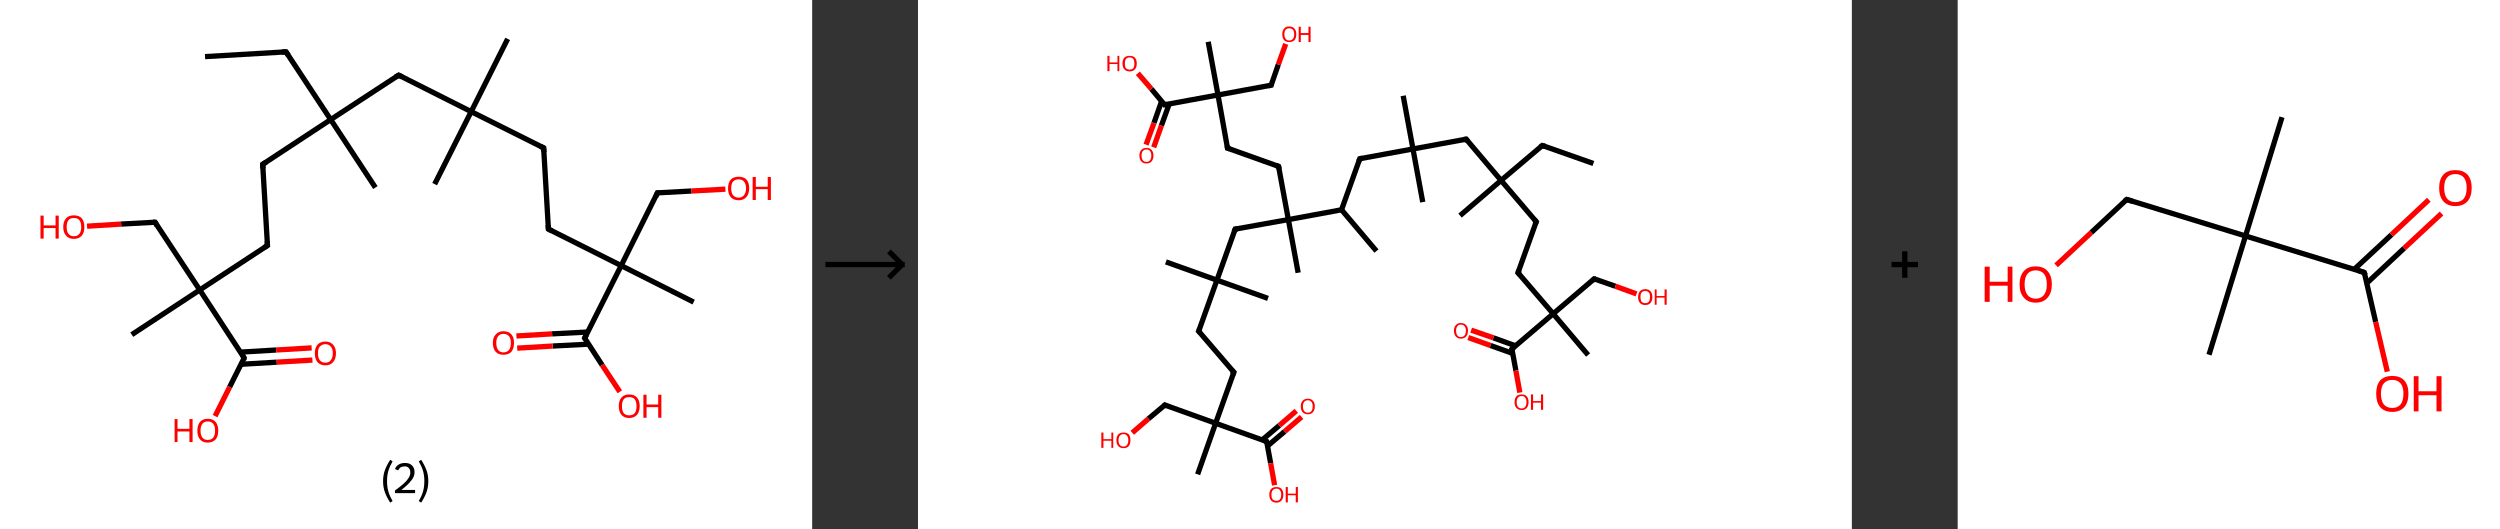 <?xml version='1.0' encoding='ASCII' standalone='yes'?>
<svg xmlns="http://www.w3.org/2000/svg" xmlns:xlink="http://www.w3.org/1999/xlink" version="1.1" width="945.0px" viewBox="0 0 945.0 200.0" height="200.0px">
  <rect x="0" y="0" width="945.0" height="200.0" fill="#333333" stroke="none"/>
  <g>
    <g transform="translate(0, 0) scale(1 1) "><!-- END OF HEADER -->
<rect style="opacity:1.0;fill:#FFFFFF;stroke:none" width="307.0" height="200.0" x="0.0" y="0.0"> </rect>
<path class="bond-0 atom-0 atom-1" d="M 77.5,21.4 L 108.1,19.6" style="fill:none;fill-rule:evenodd;stroke:#000000;stroke-width:2.0px;stroke-linecap:butt;stroke-linejoin:miter;stroke-opacity:1"/>
<path class="bond-1 atom-1 atom-2" d="M 108.1,19.6 L 125.0,45.2" style="fill:none;fill-rule:evenodd;stroke:#000000;stroke-width:2.0px;stroke-linecap:butt;stroke-linejoin:miter;stroke-opacity:1"/>
<path class="bond-2 atom-2 atom-3" d="M 125.0,45.2 L 141.9,70.9" style="fill:none;fill-rule:evenodd;stroke:#000000;stroke-width:2.0px;stroke-linecap:butt;stroke-linejoin:miter;stroke-opacity:1"/>
<path class="bond-3 atom-2 atom-4" d="M 125.0,45.2 L 99.3,62.1" style="fill:none;fill-rule:evenodd;stroke:#000000;stroke-width:2.0px;stroke-linecap:butt;stroke-linejoin:miter;stroke-opacity:1"/>
<path class="bond-4 atom-4 atom-5" d="M 99.3,62.1 L 101.1,92.8" style="fill:none;fill-rule:evenodd;stroke:#000000;stroke-width:2.0px;stroke-linecap:butt;stroke-linejoin:miter;stroke-opacity:1"/>
<path class="bond-5 atom-5 atom-6" d="M 101.1,92.8 L 75.5,109.6" style="fill:none;fill-rule:evenodd;stroke:#000000;stroke-width:2.0px;stroke-linecap:butt;stroke-linejoin:miter;stroke-opacity:1"/>
<path class="bond-6 atom-6 atom-7" d="M 75.5,109.6 L 49.8,126.5" style="fill:none;fill-rule:evenodd;stroke:#000000;stroke-width:2.0px;stroke-linecap:butt;stroke-linejoin:miter;stroke-opacity:1"/>
<path class="bond-7 atom-6 atom-8" d="M 75.5,109.6 L 58.6,84.0" style="fill:none;fill-rule:evenodd;stroke:#000000;stroke-width:2.0px;stroke-linecap:butt;stroke-linejoin:miter;stroke-opacity:1"/>
<path class="bond-8 atom-8 atom-9" d="M 58.6,84.0 L 45.8,84.7" style="fill:none;fill-rule:evenodd;stroke:#000000;stroke-width:2.0px;stroke-linecap:butt;stroke-linejoin:miter;stroke-opacity:1"/>
<path class="bond-8 atom-8 atom-9" d="M 45.8,84.7 L 32.9,85.5" style="fill:none;fill-rule:evenodd;stroke:#FF0000;stroke-width:2.0px;stroke-linecap:butt;stroke-linejoin:miter;stroke-opacity:1"/>
<path class="bond-9 atom-6 atom-10" d="M 75.5,109.6 L 92.3,135.3" style="fill:none;fill-rule:evenodd;stroke:#000000;stroke-width:2.0px;stroke-linecap:butt;stroke-linejoin:miter;stroke-opacity:1"/>
<path class="bond-10 atom-10 atom-11" d="M 91.1,137.7 L 104.6,136.9" style="fill:none;fill-rule:evenodd;stroke:#000000;stroke-width:2.0px;stroke-linecap:butt;stroke-linejoin:miter;stroke-opacity:1"/>
<path class="bond-10 atom-10 atom-11" d="M 104.6,136.9 L 118.1,136.1" style="fill:none;fill-rule:evenodd;stroke:#FF0000;stroke-width:2.0px;stroke-linecap:butt;stroke-linejoin:miter;stroke-opacity:1"/>
<path class="bond-10 atom-10 atom-11" d="M 90.9,133.1 L 104.4,132.3" style="fill:none;fill-rule:evenodd;stroke:#000000;stroke-width:2.0px;stroke-linecap:butt;stroke-linejoin:miter;stroke-opacity:1"/>
<path class="bond-10 atom-10 atom-11" d="M 104.4,132.3 L 117.8,131.5" style="fill:none;fill-rule:evenodd;stroke:#FF0000;stroke-width:2.0px;stroke-linecap:butt;stroke-linejoin:miter;stroke-opacity:1"/>
<path class="bond-11 atom-10 atom-12" d="M 92.3,135.3 L 86.8,146.3" style="fill:none;fill-rule:evenodd;stroke:#000000;stroke-width:2.0px;stroke-linecap:butt;stroke-linejoin:miter;stroke-opacity:1"/>
<path class="bond-11 atom-10 atom-12" d="M 86.8,146.3 L 81.3,157.3" style="fill:none;fill-rule:evenodd;stroke:#FF0000;stroke-width:2.0px;stroke-linecap:butt;stroke-linejoin:miter;stroke-opacity:1"/>
<path class="bond-12 atom-2 atom-13" d="M 125.0,45.2 L 150.7,28.4" style="fill:none;fill-rule:evenodd;stroke:#000000;stroke-width:2.0px;stroke-linecap:butt;stroke-linejoin:miter;stroke-opacity:1"/>
<path class="bond-13 atom-13 atom-14" d="M 150.7,28.4 L 178.1,42.2" style="fill:none;fill-rule:evenodd;stroke:#000000;stroke-width:2.0px;stroke-linecap:butt;stroke-linejoin:miter;stroke-opacity:1"/>
<path class="bond-14 atom-14 atom-15" d="M 178.1,42.2 L 191.9,14.7" style="fill:none;fill-rule:evenodd;stroke:#000000;stroke-width:2.0px;stroke-linecap:butt;stroke-linejoin:miter;stroke-opacity:1"/>
<path class="bond-15 atom-14 atom-16" d="M 178.1,42.2 L 164.3,69.6" style="fill:none;fill-rule:evenodd;stroke:#000000;stroke-width:2.0px;stroke-linecap:butt;stroke-linejoin:miter;stroke-opacity:1"/>
<path class="bond-16 atom-14 atom-17" d="M 178.1,42.2 L 205.5,55.9" style="fill:none;fill-rule:evenodd;stroke:#000000;stroke-width:2.0px;stroke-linecap:butt;stroke-linejoin:miter;stroke-opacity:1"/>
<path class="bond-17 atom-17 atom-18" d="M 205.5,55.9 L 207.3,86.6" style="fill:none;fill-rule:evenodd;stroke:#000000;stroke-width:2.0px;stroke-linecap:butt;stroke-linejoin:miter;stroke-opacity:1"/>
<path class="bond-18 atom-18 atom-19" d="M 207.3,86.6 L 234.8,100.4" style="fill:none;fill-rule:evenodd;stroke:#000000;stroke-width:2.0px;stroke-linecap:butt;stroke-linejoin:miter;stroke-opacity:1"/>
<path class="bond-19 atom-19 atom-20" d="M 234.8,100.4 L 262.2,114.2" style="fill:none;fill-rule:evenodd;stroke:#000000;stroke-width:2.0px;stroke-linecap:butt;stroke-linejoin:miter;stroke-opacity:1"/>
<path class="bond-20 atom-19 atom-21" d="M 234.8,100.4 L 248.5,72.9" style="fill:none;fill-rule:evenodd;stroke:#000000;stroke-width:2.0px;stroke-linecap:butt;stroke-linejoin:miter;stroke-opacity:1"/>
<path class="bond-21 atom-21 atom-22" d="M 248.5,72.9 L 261.4,72.2" style="fill:none;fill-rule:evenodd;stroke:#000000;stroke-width:2.0px;stroke-linecap:butt;stroke-linejoin:miter;stroke-opacity:1"/>
<path class="bond-21 atom-21 atom-22" d="M 261.4,72.2 L 274.2,71.5" style="fill:none;fill-rule:evenodd;stroke:#FF0000;stroke-width:2.0px;stroke-linecap:butt;stroke-linejoin:miter;stroke-opacity:1"/>
<path class="bond-22 atom-19 atom-23" d="M 234.8,100.4 L 221.0,127.8" style="fill:none;fill-rule:evenodd;stroke:#000000;stroke-width:2.0px;stroke-linecap:butt;stroke-linejoin:miter;stroke-opacity:1"/>
<path class="bond-23 atom-23 atom-24" d="M 222.2,125.5 L 208.7,126.2" style="fill:none;fill-rule:evenodd;stroke:#000000;stroke-width:2.0px;stroke-linecap:butt;stroke-linejoin:miter;stroke-opacity:1"/>
<path class="bond-23 atom-23 atom-24" d="M 208.7,126.2 L 195.2,127.0" style="fill:none;fill-rule:evenodd;stroke:#FF0000;stroke-width:2.0px;stroke-linecap:butt;stroke-linejoin:miter;stroke-opacity:1"/>
<path class="bond-23 atom-23 atom-24" d="M 222.4,130.1 L 208.9,130.8" style="fill:none;fill-rule:evenodd;stroke:#000000;stroke-width:2.0px;stroke-linecap:butt;stroke-linejoin:miter;stroke-opacity:1"/>
<path class="bond-23 atom-23 atom-24" d="M 208.9,130.8 L 195.5,131.6" style="fill:none;fill-rule:evenodd;stroke:#FF0000;stroke-width:2.0px;stroke-linecap:butt;stroke-linejoin:miter;stroke-opacity:1"/>
<path class="bond-24 atom-23 atom-25" d="M 221.0,127.8 L 227.6,138.0" style="fill:none;fill-rule:evenodd;stroke:#000000;stroke-width:2.0px;stroke-linecap:butt;stroke-linejoin:miter;stroke-opacity:1"/>
<path class="bond-24 atom-23 atom-25" d="M 227.6,138.0 L 234.3,148.1" style="fill:none;fill-rule:evenodd;stroke:#FF0000;stroke-width:2.0px;stroke-linecap:butt;stroke-linejoin:miter;stroke-opacity:1"/>
<path d="M 106.6,19.7 L 108.1,19.6 L 109.0,20.9" style="fill:none;stroke:#000000;stroke-width:2.0px;stroke-linecap:butt;stroke-linejoin:miter;stroke-opacity:1;"/>
<path d="M 100.6,61.3 L 99.3,62.1 L 99.4,63.7" style="fill:none;stroke:#000000;stroke-width:2.0px;stroke-linecap:butt;stroke-linejoin:miter;stroke-opacity:1;"/>
<path d="M 101.0,91.2 L 101.1,92.8 L 99.8,93.6" style="fill:none;stroke:#000000;stroke-width:2.0px;stroke-linecap:butt;stroke-linejoin:miter;stroke-opacity:1;"/>
<path d="M 59.4,85.3 L 58.6,84.0 L 57.9,84.0" style="fill:none;stroke:#000000;stroke-width:2.0px;stroke-linecap:butt;stroke-linejoin:miter;stroke-opacity:1;"/>
<path d="M 91.5,134.0 L 92.3,135.3 L 92.1,135.9" style="fill:none;stroke:#000000;stroke-width:2.0px;stroke-linecap:butt;stroke-linejoin:miter;stroke-opacity:1;"/>
<path d="M 149.4,29.2 L 150.7,28.4 L 152.0,29.1" style="fill:none;stroke:#000000;stroke-width:2.0px;stroke-linecap:butt;stroke-linejoin:miter;stroke-opacity:1;"/>
<path d="M 204.2,55.3 L 205.5,55.9 L 205.6,57.5" style="fill:none;stroke:#000000;stroke-width:2.0px;stroke-linecap:butt;stroke-linejoin:miter;stroke-opacity:1;"/>
<path d="M 207.2,85.1 L 207.3,86.6 L 208.7,87.3" style="fill:none;stroke:#000000;stroke-width:2.0px;stroke-linecap:butt;stroke-linejoin:miter;stroke-opacity:1;"/>
<path d="M 247.9,74.3 L 248.5,72.9 L 249.2,72.9" style="fill:none;stroke:#000000;stroke-width:2.0px;stroke-linecap:butt;stroke-linejoin:miter;stroke-opacity:1;"/>
<path d="M 221.7,126.5 L 221.0,127.8 L 221.3,128.3" style="fill:none;stroke:#000000;stroke-width:2.0px;stroke-linecap:butt;stroke-linejoin:miter;stroke-opacity:1;"/>
<path class="atom-9" d="M 15.3 81.5 L 16.5 81.5 L 16.5 85.2 L 21.0 85.2 L 21.0 81.5 L 22.2 81.5 L 22.2 90.2 L 21.0 90.2 L 21.0 86.2 L 16.5 86.2 L 16.5 90.2 L 15.3 90.2 L 15.3 81.5 " fill="#FF0000"/>
<path class="atom-9" d="M 23.9 85.8 Q 23.9 83.7, 25.0 82.5 Q 26.0 81.4, 27.9 81.4 Q 29.9 81.4, 30.9 82.5 Q 31.9 83.7, 31.9 85.8 Q 31.9 87.9, 30.9 89.1 Q 29.8 90.3, 27.9 90.3 Q 26.0 90.3, 25.0 89.1 Q 23.9 87.9, 23.9 85.8 M 27.9 89.3 Q 29.3 89.3, 30.0 88.4 Q 30.7 87.5, 30.7 85.8 Q 30.7 84.1, 30.0 83.2 Q 29.3 82.4, 27.9 82.4 Q 26.6 82.4, 25.9 83.2 Q 25.2 84.1, 25.2 85.8 Q 25.2 87.6, 25.9 88.4 Q 26.6 89.3, 27.9 89.3 " fill="#FF0000"/>
<path class="atom-11" d="M 119.0 133.5 Q 119.0 131.5, 120.0 130.3 Q 121.1 129.1, 123.0 129.1 Q 124.9 129.1, 125.9 130.3 Q 127.0 131.5, 127.0 133.5 Q 127.0 135.7, 125.9 136.9 Q 124.9 138.1, 123.0 138.1 Q 121.1 138.1, 120.0 136.9 Q 119.0 135.7, 119.0 133.5 M 123.0 137.1 Q 124.3 137.1, 125.0 136.2 Q 125.8 135.3, 125.8 133.5 Q 125.8 131.8, 125.0 131.0 Q 124.3 130.1, 123.0 130.1 Q 121.7 130.1, 120.9 131.0 Q 120.2 131.8, 120.2 133.5 Q 120.2 135.3, 120.9 136.2 Q 121.7 137.1, 123.0 137.1 " fill="#FF0000"/>
<path class="atom-12" d="M 66.0 158.4 L 67.1 158.4 L 67.1 162.1 L 71.6 162.1 L 71.6 158.4 L 72.8 158.4 L 72.8 167.1 L 71.6 167.1 L 71.6 163.1 L 67.1 163.1 L 67.1 167.1 L 66.0 167.1 L 66.0 158.4 " fill="#FF0000"/>
<path class="atom-12" d="M 74.6 162.8 Q 74.6 160.7, 75.6 159.5 Q 76.6 158.3, 78.5 158.3 Q 80.5 158.3, 81.5 159.5 Q 82.5 160.7, 82.5 162.8 Q 82.5 164.9, 81.5 166.1 Q 80.4 167.3, 78.5 167.3 Q 76.6 167.3, 75.6 166.1 Q 74.6 164.9, 74.6 162.8 M 78.5 166.3 Q 79.9 166.3, 80.6 165.4 Q 81.3 164.5, 81.3 162.8 Q 81.3 161.1, 80.6 160.2 Q 79.9 159.3, 78.5 159.3 Q 77.2 159.3, 76.5 160.2 Q 75.8 161.1, 75.8 162.8 Q 75.8 164.5, 76.5 165.4 Q 77.2 166.3, 78.5 166.3 " fill="#FF0000"/>
<path class="atom-22" d="M 275.2 71.2 Q 275.2 69.1, 276.2 67.9 Q 277.3 66.8, 279.2 66.8 Q 281.1 66.8, 282.2 67.9 Q 283.2 69.1, 283.2 71.2 Q 283.2 73.3, 282.1 74.5 Q 281.1 75.7, 279.2 75.7 Q 277.3 75.7, 276.2 74.5 Q 275.2 73.3, 275.2 71.2 M 279.2 74.7 Q 280.5 74.7, 281.2 73.8 Q 282.0 72.9, 282.0 71.2 Q 282.0 69.5, 281.2 68.6 Q 280.5 67.8, 279.2 67.8 Q 277.9 67.8, 277.1 68.6 Q 276.4 69.5, 276.4 71.2 Q 276.4 72.9, 277.1 73.8 Q 277.9 74.7, 279.2 74.7 " fill="#FF0000"/>
<path class="atom-22" d="M 284.5 66.9 L 285.7 66.9 L 285.7 70.6 L 290.2 70.6 L 290.2 66.9 L 291.4 66.9 L 291.4 75.6 L 290.2 75.6 L 290.2 71.5 L 285.7 71.5 L 285.7 75.6 L 284.5 75.6 L 284.5 66.9 " fill="#FF0000"/>
<path class="atom-24" d="M 186.3 129.6 Q 186.3 127.5, 187.4 126.4 Q 188.4 125.2, 190.3 125.2 Q 192.2 125.2, 193.3 126.4 Q 194.3 127.5, 194.3 129.6 Q 194.3 131.7, 193.3 133.0 Q 192.2 134.1, 190.3 134.1 Q 188.4 134.1, 187.4 133.0 Q 186.3 131.8, 186.3 129.6 M 190.3 133.2 Q 191.6 133.2, 192.4 132.3 Q 193.1 131.4, 193.1 129.6 Q 193.1 127.9, 192.4 127.1 Q 191.6 126.2, 190.3 126.2 Q 189.0 126.2, 188.3 127.1 Q 187.6 127.9, 187.6 129.6 Q 187.6 131.4, 188.3 132.3 Q 189.0 133.2, 190.3 133.2 " fill="#FF0000"/>
<path class="atom-25" d="M 233.9 153.5 Q 233.9 151.4, 234.9 150.3 Q 235.9 149.1, 237.8 149.1 Q 239.8 149.1, 240.8 150.3 Q 241.8 151.4, 241.8 153.5 Q 241.8 155.6, 240.8 156.8 Q 239.7 158.0, 237.8 158.0 Q 235.9 158.0, 234.9 156.8 Q 233.9 155.6, 233.9 153.5 M 237.8 157.0 Q 239.2 157.0, 239.9 156.2 Q 240.6 155.3, 240.6 153.5 Q 240.6 151.8, 239.9 150.9 Q 239.2 150.1, 237.8 150.1 Q 236.5 150.1, 235.8 150.9 Q 235.1 151.8, 235.1 153.5 Q 235.1 155.3, 235.8 156.2 Q 236.5 157.0, 237.8 157.0 " fill="#FF0000"/>
<path class="atom-25" d="M 243.2 149.2 L 244.4 149.2 L 244.4 152.9 L 248.8 152.9 L 248.8 149.2 L 250.0 149.2 L 250.0 157.9 L 248.8 157.9 L 248.8 153.9 L 244.4 153.9 L 244.4 157.9 L 243.2 157.9 L 243.2 149.2 " fill="#FF0000"/>
<path class="legend" d="M 144.8 181.9 Q 144.8 179.6, 145.5 177.7 Q 146.2 175.8, 147.5 173.8 L 148.4 174.4 Q 147.3 176.3, 146.8 178.0 Q 146.3 179.7, 146.3 181.9 Q 146.3 184.0, 146.8 185.8 Q 147.3 187.5, 148.4 189.4 L 147.5 190.0 Q 146.2 188.0, 145.5 186.1 Q 144.8 184.2, 144.8 181.9 " fill="#000000"/>
<path class="legend" d="M 149.3 177.3 Q 149.7 176.2, 150.7 175.6 Q 151.7 175.0, 153.1 175.0 Q 154.8 175.0, 155.7 175.9 Q 156.7 176.8, 156.7 178.5 Q 156.7 180.2, 155.4 181.7 Q 154.2 183.3, 151.7 185.2 L 156.9 185.2 L 156.9 186.4 L 149.3 186.4 L 149.3 185.4 Q 151.4 183.9, 152.6 182.8 Q 153.9 181.6, 154.5 180.6 Q 155.1 179.6, 155.1 178.6 Q 155.1 177.5, 154.5 176.9 Q 154.0 176.3, 153.1 176.3 Q 152.1 176.3, 151.5 176.6 Q 150.9 177.0, 150.5 177.8 L 149.3 177.3 " fill="#000000"/>
<path class="legend" d="M 161.9 181.9 Q 161.9 184.2, 161.2 186.1 Q 160.5 188.0, 159.2 190.0 L 158.3 189.4 Q 159.4 187.5, 159.9 185.8 Q 160.4 184.0, 160.4 181.9 Q 160.4 179.7, 159.9 178.0 Q 159.4 176.3, 158.3 174.4 L 159.2 173.8 Q 160.5 175.8, 161.2 177.7 Q 161.9 179.6, 161.9 181.9 " fill="#000000"/>
</g>
    <g transform="translate(307.0, 0) scale(1 1) "><line x1="5" y1="100" x2="35" y2="100" style="stroke:rgb(0,0,0);stroke-width:2"/>
  <line x1="34" y1="100" x2="29" y2="95" style="stroke:rgb(0,0,0);stroke-width:2"/>
  <line x1="34" y1="100" x2="29" y2="105" style="stroke:rgb(0,0,0);stroke-width:2"/>
</g>
    <g transform="translate(347.0, 0) scale(1 1) "><!-- END OF HEADER -->
<rect style="opacity:1.0;fill:#FFFFFF;stroke:none" width="353.0" height="200.0" x="0.0" y="0.0"> </rect>
<path class="bond-0 atom-0 atom-1" d="M 255.3,61.8 L 236.0,55.0" style="fill:none;fill-rule:evenodd;stroke:#000000;stroke-width:2.0px;stroke-linecap:butt;stroke-linejoin:miter;stroke-opacity:1"/>
<path class="bond-1 atom-1 atom-2" d="M 236.0,55.0 L 220.4,68.2" style="fill:none;fill-rule:evenodd;stroke:#000000;stroke-width:2.0px;stroke-linecap:butt;stroke-linejoin:miter;stroke-opacity:1"/>
<path class="bond-2 atom-2 atom-3" d="M 220.4,68.2 L 204.9,81.5" style="fill:none;fill-rule:evenodd;stroke:#000000;stroke-width:2.0px;stroke-linecap:butt;stroke-linejoin:miter;stroke-opacity:1"/>
<path class="bond-3 atom-2 atom-4" d="M 220.4,68.2 L 233.7,83.8" style="fill:none;fill-rule:evenodd;stroke:#000000;stroke-width:2.0px;stroke-linecap:butt;stroke-linejoin:miter;stroke-opacity:1"/>
<path class="bond-4 atom-4 atom-5" d="M 233.7,83.8 L 226.8,103.1" style="fill:none;fill-rule:evenodd;stroke:#000000;stroke-width:2.0px;stroke-linecap:butt;stroke-linejoin:miter;stroke-opacity:1"/>
<path class="bond-5 atom-5 atom-6" d="M 226.8,103.1 L 240.1,118.6" style="fill:none;fill-rule:evenodd;stroke:#000000;stroke-width:2.0px;stroke-linecap:butt;stroke-linejoin:miter;stroke-opacity:1"/>
<path class="bond-6 atom-6 atom-7" d="M 240.1,118.6 L 253.3,134.2" style="fill:none;fill-rule:evenodd;stroke:#000000;stroke-width:2.0px;stroke-linecap:butt;stroke-linejoin:miter;stroke-opacity:1"/>
<path class="bond-7 atom-6 atom-8" d="M 240.1,118.6 L 255.6,105.4" style="fill:none;fill-rule:evenodd;stroke:#000000;stroke-width:2.0px;stroke-linecap:butt;stroke-linejoin:miter;stroke-opacity:1"/>
<path class="bond-8 atom-8 atom-9" d="M 255.6,105.4 L 263.6,108.2" style="fill:none;fill-rule:evenodd;stroke:#000000;stroke-width:2.0px;stroke-linecap:butt;stroke-linejoin:miter;stroke-opacity:1"/>
<path class="bond-8 atom-8 atom-9" d="M 263.6,108.2 L 271.6,111.1" style="fill:none;fill-rule:evenodd;stroke:#FF0000;stroke-width:2.0px;stroke-linecap:butt;stroke-linejoin:miter;stroke-opacity:1"/>
<path class="bond-9 atom-6 atom-10" d="M 240.1,118.6 L 224.5,131.9" style="fill:none;fill-rule:evenodd;stroke:#000000;stroke-width:2.0px;stroke-linecap:butt;stroke-linejoin:miter;stroke-opacity:1"/>
<path class="bond-10 atom-10 atom-11" d="M 225.8,130.7 L 217.5,127.7" style="fill:none;fill-rule:evenodd;stroke:#000000;stroke-width:2.0px;stroke-linecap:butt;stroke-linejoin:miter;stroke-opacity:1"/>
<path class="bond-10 atom-10 atom-11" d="M 217.5,127.7 L 209.1,124.8" style="fill:none;fill-rule:evenodd;stroke:#FF0000;stroke-width:2.0px;stroke-linecap:butt;stroke-linejoin:miter;stroke-opacity:1"/>
<path class="bond-10 atom-10 atom-11" d="M 224.8,133.6 L 216.4,130.6" style="fill:none;fill-rule:evenodd;stroke:#000000;stroke-width:2.0px;stroke-linecap:butt;stroke-linejoin:miter;stroke-opacity:1"/>
<path class="bond-10 atom-10 atom-11" d="M 216.4,130.6 L 208.0,127.6" style="fill:none;fill-rule:evenodd;stroke:#FF0000;stroke-width:2.0px;stroke-linecap:butt;stroke-linejoin:miter;stroke-opacity:1"/>
<path class="bond-11 atom-10 atom-12" d="M 224.5,131.9 L 226.0,140.1" style="fill:none;fill-rule:evenodd;stroke:#000000;stroke-width:2.0px;stroke-linecap:butt;stroke-linejoin:miter;stroke-opacity:1"/>
<path class="bond-11 atom-10 atom-12" d="M 226.0,140.1 L 227.5,148.4" style="fill:none;fill-rule:evenodd;stroke:#FF0000;stroke-width:2.0px;stroke-linecap:butt;stroke-linejoin:miter;stroke-opacity:1"/>
<path class="bond-12 atom-2 atom-13" d="M 220.4,68.2 L 207.2,52.6" style="fill:none;fill-rule:evenodd;stroke:#000000;stroke-width:2.0px;stroke-linecap:butt;stroke-linejoin:miter;stroke-opacity:1"/>
<path class="bond-13 atom-13 atom-14" d="M 207.2,52.6 L 187.1,56.3" style="fill:none;fill-rule:evenodd;stroke:#000000;stroke-width:2.0px;stroke-linecap:butt;stroke-linejoin:miter;stroke-opacity:1"/>
<path class="bond-14 atom-14 atom-15" d="M 187.1,56.3 L 183.4,36.2" style="fill:none;fill-rule:evenodd;stroke:#000000;stroke-width:2.0px;stroke-linecap:butt;stroke-linejoin:miter;stroke-opacity:1"/>
<path class="bond-15 atom-14 atom-16" d="M 187.1,56.3 L 190.8,76.4" style="fill:none;fill-rule:evenodd;stroke:#000000;stroke-width:2.0px;stroke-linecap:butt;stroke-linejoin:miter;stroke-opacity:1"/>
<path class="bond-16 atom-14 atom-17" d="M 187.1,56.3 L 167.0,60.0" style="fill:none;fill-rule:evenodd;stroke:#000000;stroke-width:2.0px;stroke-linecap:butt;stroke-linejoin:miter;stroke-opacity:1"/>
<path class="bond-17 atom-17 atom-18" d="M 167.0,60.0 L 160.1,79.3" style="fill:none;fill-rule:evenodd;stroke:#000000;stroke-width:2.0px;stroke-linecap:butt;stroke-linejoin:miter;stroke-opacity:1"/>
<path class="bond-18 atom-18 atom-19" d="M 160.1,79.3 L 173.3,94.9" style="fill:none;fill-rule:evenodd;stroke:#000000;stroke-width:2.0px;stroke-linecap:butt;stroke-linejoin:miter;stroke-opacity:1"/>
<path class="bond-19 atom-18 atom-20" d="M 160.1,79.3 L 140.0,83.0" style="fill:none;fill-rule:evenodd;stroke:#000000;stroke-width:2.0px;stroke-linecap:butt;stroke-linejoin:miter;stroke-opacity:1"/>
<path class="bond-20 atom-20 atom-21" d="M 140.0,83.0 L 143.7,103.1" style="fill:none;fill-rule:evenodd;stroke:#000000;stroke-width:2.0px;stroke-linecap:butt;stroke-linejoin:miter;stroke-opacity:1"/>
<path class="bond-21 atom-20 atom-22" d="M 140.0,83.0 L 136.3,62.9" style="fill:none;fill-rule:evenodd;stroke:#000000;stroke-width:2.0px;stroke-linecap:butt;stroke-linejoin:miter;stroke-opacity:1"/>
<path class="bond-22 atom-22 atom-23" d="M 136.3,62.9 L 117.0,56.0" style="fill:none;fill-rule:evenodd;stroke:#000000;stroke-width:2.0px;stroke-linecap:butt;stroke-linejoin:miter;stroke-opacity:1"/>
<path class="bond-23 atom-23 atom-24" d="M 117.0,56.0 L 113.4,35.9" style="fill:none;fill-rule:evenodd;stroke:#000000;stroke-width:2.0px;stroke-linecap:butt;stroke-linejoin:miter;stroke-opacity:1"/>
<path class="bond-24 atom-24 atom-25" d="M 113.4,35.9 L 109.7,15.8" style="fill:none;fill-rule:evenodd;stroke:#000000;stroke-width:2.0px;stroke-linecap:butt;stroke-linejoin:miter;stroke-opacity:1"/>
<path class="bond-25 atom-24 atom-26" d="M 113.4,35.9 L 133.5,32.2" style="fill:none;fill-rule:evenodd;stroke:#000000;stroke-width:2.0px;stroke-linecap:butt;stroke-linejoin:miter;stroke-opacity:1"/>
<path class="bond-26 atom-26 atom-27" d="M 133.5,32.2 L 136.2,24.4" style="fill:none;fill-rule:evenodd;stroke:#000000;stroke-width:2.0px;stroke-linecap:butt;stroke-linejoin:miter;stroke-opacity:1"/>
<path class="bond-26 atom-26 atom-27" d="M 136.2,24.4 L 139.0,16.6" style="fill:none;fill-rule:evenodd;stroke:#FF0000;stroke-width:2.0px;stroke-linecap:butt;stroke-linejoin:miter;stroke-opacity:1"/>
<path class="bond-27 atom-24 atom-28" d="M 113.4,35.9 L 93.2,39.6" style="fill:none;fill-rule:evenodd;stroke:#000000;stroke-width:2.0px;stroke-linecap:butt;stroke-linejoin:miter;stroke-opacity:1"/>
<path class="bond-28 atom-28 atom-29" d="M 92.1,38.2 L 89.2,46.5" style="fill:none;fill-rule:evenodd;stroke:#000000;stroke-width:2.0px;stroke-linecap:butt;stroke-linejoin:miter;stroke-opacity:1"/>
<path class="bond-28 atom-28 atom-29" d="M 89.2,46.5 L 86.2,54.7" style="fill:none;fill-rule:evenodd;stroke:#FF0000;stroke-width:2.0px;stroke-linecap:butt;stroke-linejoin:miter;stroke-opacity:1"/>
<path class="bond-28 atom-28 atom-29" d="M 95.0,39.2 L 92.0,47.5" style="fill:none;fill-rule:evenodd;stroke:#000000;stroke-width:2.0px;stroke-linecap:butt;stroke-linejoin:miter;stroke-opacity:1"/>
<path class="bond-28 atom-28 atom-29" d="M 92.0,47.5 L 89.1,55.7" style="fill:none;fill-rule:evenodd;stroke:#FF0000;stroke-width:2.0px;stroke-linecap:butt;stroke-linejoin:miter;stroke-opacity:1"/>
<path class="bond-29 atom-28 atom-30" d="M 93.2,39.6 L 88.2,33.6" style="fill:none;fill-rule:evenodd;stroke:#000000;stroke-width:2.0px;stroke-linecap:butt;stroke-linejoin:miter;stroke-opacity:1"/>
<path class="bond-29 atom-28 atom-30" d="M 88.2,33.6 L 83.1,27.7" style="fill:none;fill-rule:evenodd;stroke:#FF0000;stroke-width:2.0px;stroke-linecap:butt;stroke-linejoin:miter;stroke-opacity:1"/>
<path class="bond-30 atom-20 atom-31" d="M 140.0,83.0 L 119.9,86.6" style="fill:none;fill-rule:evenodd;stroke:#000000;stroke-width:2.0px;stroke-linecap:butt;stroke-linejoin:miter;stroke-opacity:1"/>
<path class="bond-31 atom-31 atom-32" d="M 119.9,86.6 L 113.0,105.9" style="fill:none;fill-rule:evenodd;stroke:#000000;stroke-width:2.0px;stroke-linecap:butt;stroke-linejoin:miter;stroke-opacity:1"/>
<path class="bond-32 atom-32 atom-33" d="M 113.0,105.9 L 93.7,99.0" style="fill:none;fill-rule:evenodd;stroke:#000000;stroke-width:2.0px;stroke-linecap:butt;stroke-linejoin:miter;stroke-opacity:1"/>
<path class="bond-33 atom-32 atom-34" d="M 113.0,105.9 L 132.3,112.8" style="fill:none;fill-rule:evenodd;stroke:#000000;stroke-width:2.0px;stroke-linecap:butt;stroke-linejoin:miter;stroke-opacity:1"/>
<path class="bond-34 atom-32 atom-35" d="M 113.0,105.9 L 106.1,125.2" style="fill:none;fill-rule:evenodd;stroke:#000000;stroke-width:2.0px;stroke-linecap:butt;stroke-linejoin:miter;stroke-opacity:1"/>
<path class="bond-35 atom-35 atom-36" d="M 106.1,125.2 L 119.4,140.7" style="fill:none;fill-rule:evenodd;stroke:#000000;stroke-width:2.0px;stroke-linecap:butt;stroke-linejoin:miter;stroke-opacity:1"/>
<path class="bond-36 atom-36 atom-37" d="M 119.4,140.7 L 112.5,160.0" style="fill:none;fill-rule:evenodd;stroke:#000000;stroke-width:2.0px;stroke-linecap:butt;stroke-linejoin:miter;stroke-opacity:1"/>
<path class="bond-37 atom-37 atom-38" d="M 112.5,160.0 L 105.7,179.3" style="fill:none;fill-rule:evenodd;stroke:#000000;stroke-width:2.0px;stroke-linecap:butt;stroke-linejoin:miter;stroke-opacity:1"/>
<path class="bond-38 atom-37 atom-39" d="M 112.5,160.0 L 93.3,153.1" style="fill:none;fill-rule:evenodd;stroke:#000000;stroke-width:2.0px;stroke-linecap:butt;stroke-linejoin:miter;stroke-opacity:1"/>
<path class="bond-39 atom-39 atom-40" d="M 93.3,153.1 L 87.1,158.3" style="fill:none;fill-rule:evenodd;stroke:#000000;stroke-width:2.0px;stroke-linecap:butt;stroke-linejoin:miter;stroke-opacity:1"/>
<path class="bond-39 atom-39 atom-40" d="M 87.1,158.3 L 81.0,163.6" style="fill:none;fill-rule:evenodd;stroke:#FF0000;stroke-width:2.0px;stroke-linecap:butt;stroke-linejoin:miter;stroke-opacity:1"/>
<path class="bond-40 atom-37 atom-41" d="M 112.5,160.0 L 131.8,166.9" style="fill:none;fill-rule:evenodd;stroke:#000000;stroke-width:2.0px;stroke-linecap:butt;stroke-linejoin:miter;stroke-opacity:1"/>
<path class="bond-41 atom-41 atom-42" d="M 132.1,168.6 L 138.6,163.1" style="fill:none;fill-rule:evenodd;stroke:#000000;stroke-width:2.0px;stroke-linecap:butt;stroke-linejoin:miter;stroke-opacity:1"/>
<path class="bond-41 atom-41 atom-42" d="M 138.6,163.1 L 145.0,157.6" style="fill:none;fill-rule:evenodd;stroke:#FF0000;stroke-width:2.0px;stroke-linecap:butt;stroke-linejoin:miter;stroke-opacity:1"/>
<path class="bond-41 atom-41 atom-42" d="M 130.1,166.3 L 136.6,160.8" style="fill:none;fill-rule:evenodd;stroke:#000000;stroke-width:2.0px;stroke-linecap:butt;stroke-linejoin:miter;stroke-opacity:1"/>
<path class="bond-41 atom-41 atom-42" d="M 136.6,160.8 L 143.0,155.3" style="fill:none;fill-rule:evenodd;stroke:#FF0000;stroke-width:2.0px;stroke-linecap:butt;stroke-linejoin:miter;stroke-opacity:1"/>
<path class="bond-42 atom-41 atom-43" d="M 131.8,166.9 L 133.3,175.1" style="fill:none;fill-rule:evenodd;stroke:#000000;stroke-width:2.0px;stroke-linecap:butt;stroke-linejoin:miter;stroke-opacity:1"/>
<path class="bond-42 atom-41 atom-43" d="M 133.3,175.1 L 134.8,183.4" style="fill:none;fill-rule:evenodd;stroke:#FF0000;stroke-width:2.0px;stroke-linecap:butt;stroke-linejoin:miter;stroke-opacity:1"/>
<path d="M 237.0,55.3 L 236.0,55.0 L 235.2,55.6" style="fill:none;stroke:#000000;stroke-width:2.0px;stroke-linecap:butt;stroke-linejoin:miter;stroke-opacity:1;"/>
<path d="M 233.0,83.0 L 233.7,83.8 L 233.3,84.8" style="fill:none;stroke:#000000;stroke-width:2.0px;stroke-linecap:butt;stroke-linejoin:miter;stroke-opacity:1;"/>
<path d="M 227.2,102.1 L 226.8,103.1 L 227.5,103.8" style="fill:none;stroke:#000000;stroke-width:2.0px;stroke-linecap:butt;stroke-linejoin:miter;stroke-opacity:1;"/>
<path d="M 254.9,106.1 L 255.6,105.4 L 256.0,105.5" style="fill:none;stroke:#000000;stroke-width:2.0px;stroke-linecap:butt;stroke-linejoin:miter;stroke-opacity:1;"/>
<path d="M 225.3,131.2 L 224.5,131.9 L 224.6,132.3" style="fill:none;stroke:#000000;stroke-width:2.0px;stroke-linecap:butt;stroke-linejoin:miter;stroke-opacity:1;"/>
<path d="M 207.8,53.4 L 207.2,52.6 L 206.2,52.8" style="fill:none;stroke:#000000;stroke-width:2.0px;stroke-linecap:butt;stroke-linejoin:miter;stroke-opacity:1;"/>
<path d="M 168.0,59.8 L 167.0,60.0 L 166.6,61.0" style="fill:none;stroke:#000000;stroke-width:2.0px;stroke-linecap:butt;stroke-linejoin:miter;stroke-opacity:1;"/>
<path d="M 136.5,63.9 L 136.3,62.9 L 135.3,62.5" style="fill:none;stroke:#000000;stroke-width:2.0px;stroke-linecap:butt;stroke-linejoin:miter;stroke-opacity:1;"/>
<path d="M 118.0,56.3 L 117.0,56.0 L 116.9,55.0" style="fill:none;stroke:#000000;stroke-width:2.0px;stroke-linecap:butt;stroke-linejoin:miter;stroke-opacity:1;"/>
<path d="M 132.5,32.4 L 133.5,32.2 L 133.6,31.8" style="fill:none;stroke:#000000;stroke-width:2.0px;stroke-linecap:butt;stroke-linejoin:miter;stroke-opacity:1;"/>
<path d="M 94.2,39.4 L 93.2,39.6 L 93.0,39.3" style="fill:none;stroke:#000000;stroke-width:2.0px;stroke-linecap:butt;stroke-linejoin:miter;stroke-opacity:1;"/>
<path d="M 120.9,86.5 L 119.9,86.6 L 119.5,87.6" style="fill:none;stroke:#000000;stroke-width:2.0px;stroke-linecap:butt;stroke-linejoin:miter;stroke-opacity:1;"/>
<path d="M 106.5,124.2 L 106.1,125.2 L 106.8,125.9" style="fill:none;stroke:#000000;stroke-width:2.0px;stroke-linecap:butt;stroke-linejoin:miter;stroke-opacity:1;"/>
<path d="M 118.7,140.0 L 119.4,140.7 L 119.0,141.7" style="fill:none;stroke:#000000;stroke-width:2.0px;stroke-linecap:butt;stroke-linejoin:miter;stroke-opacity:1;"/>
<path d="M 94.2,153.5 L 93.3,153.1 L 93.0,153.4" style="fill:none;stroke:#000000;stroke-width:2.0px;stroke-linecap:butt;stroke-linejoin:miter;stroke-opacity:1;"/>
<path d="M 130.8,166.5 L 131.8,166.9 L 131.9,167.3" style="fill:none;stroke:#000000;stroke-width:2.0px;stroke-linecap:butt;stroke-linejoin:miter;stroke-opacity:1;"/>
<path class="atom-9" d="M 272.2 112.3 Q 272.2 110.9, 272.9 110.1 Q 273.6 109.3, 274.9 109.3 Q 276.2 109.3, 276.9 110.1 Q 277.6 110.9, 277.6 112.3 Q 277.6 113.7, 276.9 114.5 Q 276.2 115.3, 274.9 115.3 Q 273.6 115.3, 272.9 114.5 Q 272.2 113.7, 272.2 112.3 M 274.9 114.6 Q 275.8 114.6, 276.3 114.0 Q 276.7 113.4, 276.7 112.3 Q 276.7 111.1, 276.3 110.6 Q 275.8 110.0, 274.9 110.0 Q 274.0 110.0, 273.5 110.6 Q 273.1 111.1, 273.1 112.3 Q 273.1 113.4, 273.5 114.0 Q 274.0 114.6, 274.9 114.6 " fill="#FF0000"/>
<path class="atom-9" d="M 278.5 109.4 L 279.2 109.4 L 279.2 111.9 L 282.2 111.9 L 282.2 109.4 L 283.0 109.4 L 283.0 115.2 L 282.2 115.2 L 282.2 112.5 L 279.2 112.5 L 279.2 115.2 L 278.5 115.2 L 278.5 109.4 " fill="#FF0000"/>
<path class="atom-11" d="M 202.6 125.0 Q 202.6 123.6, 203.3 122.9 Q 203.9 122.1, 205.2 122.1 Q 206.5 122.1, 207.2 122.9 Q 207.9 123.6, 207.9 125.0 Q 207.9 126.4, 207.2 127.2 Q 206.5 128.0, 205.2 128.0 Q 204.0 128.0, 203.3 127.2 Q 202.6 126.4, 202.6 125.0 M 205.2 127.4 Q 206.1 127.4, 206.6 126.8 Q 207.1 126.2, 207.1 125.0 Q 207.1 123.9, 206.6 123.3 Q 206.1 122.7, 205.2 122.7 Q 204.3 122.7, 203.9 123.3 Q 203.4 123.9, 203.4 125.0 Q 203.4 126.2, 203.9 126.8 Q 204.3 127.4, 205.2 127.4 " fill="#FF0000"/>
<path class="atom-12" d="M 225.5 152.0 Q 225.5 150.6, 226.2 149.8 Q 226.9 149.1, 228.2 149.1 Q 229.5 149.1, 230.1 149.8 Q 230.8 150.6, 230.8 152.0 Q 230.8 153.4, 230.1 154.2 Q 229.4 155.0, 228.2 155.0 Q 226.9 155.0, 226.2 154.2 Q 225.5 153.4, 225.5 152.0 M 228.2 154.4 Q 229.1 154.4, 229.5 153.8 Q 230.0 153.2, 230.0 152.0 Q 230.0 150.9, 229.5 150.3 Q 229.1 149.7, 228.2 149.7 Q 227.3 149.7, 226.8 150.3 Q 226.3 150.9, 226.3 152.0 Q 226.3 153.2, 226.8 153.8 Q 227.3 154.4, 228.2 154.4 " fill="#FF0000"/>
<path class="atom-12" d="M 231.7 149.1 L 232.5 149.1 L 232.5 151.6 L 235.5 151.6 L 235.5 149.1 L 236.3 149.1 L 236.3 154.9 L 235.5 154.9 L 235.5 152.2 L 232.5 152.2 L 232.5 154.9 L 231.7 154.9 L 231.7 149.1 " fill="#FF0000"/>
<path class="atom-27" d="M 137.7 12.9 Q 137.7 11.6, 138.4 10.8 Q 139.0 10.0, 140.3 10.0 Q 141.6 10.0, 142.3 10.8 Q 143.0 11.6, 143.0 12.9 Q 143.0 14.4, 142.3 15.2 Q 141.6 15.9, 140.3 15.9 Q 139.1 15.9, 138.4 15.2 Q 137.7 14.4, 137.7 12.9 M 140.3 15.3 Q 141.2 15.3, 141.7 14.7 Q 142.2 14.1, 142.2 12.9 Q 142.2 11.8, 141.7 11.2 Q 141.2 10.7, 140.3 10.7 Q 139.4 10.7, 139.0 11.2 Q 138.5 11.8, 138.5 12.9 Q 138.5 14.1, 139.0 14.7 Q 139.4 15.3, 140.3 15.3 " fill="#FF0000"/>
<path class="atom-27" d="M 143.9 10.1 L 144.7 10.1 L 144.7 12.5 L 147.6 12.5 L 147.6 10.1 L 148.4 10.1 L 148.4 15.9 L 147.6 15.9 L 147.6 13.2 L 144.7 13.2 L 144.7 15.9 L 143.9 15.9 L 143.9 10.1 " fill="#FF0000"/>
<path class="atom-29" d="M 83.7 58.8 Q 83.7 57.4, 84.4 56.7 Q 85.1 55.9, 86.4 55.9 Q 87.7 55.9, 88.3 56.7 Q 89.0 57.4, 89.0 58.8 Q 89.0 60.2, 88.3 61.0 Q 87.6 61.8, 86.4 61.8 Q 85.1 61.8, 84.4 61.0 Q 83.7 60.2, 83.7 58.8 M 86.4 61.2 Q 87.3 61.2, 87.7 60.6 Q 88.2 60.0, 88.2 58.8 Q 88.2 57.7, 87.7 57.1 Q 87.3 56.5, 86.4 56.5 Q 85.5 56.5, 85.0 57.1 Q 84.5 57.7, 84.5 58.8 Q 84.5 60.0, 85.0 60.6 Q 85.5 61.2, 86.4 61.2 " fill="#FF0000"/>
<path class="atom-30" d="M 71.6 21.1 L 72.4 21.1 L 72.4 23.6 L 75.4 23.6 L 75.4 21.1 L 76.1 21.1 L 76.1 26.9 L 75.4 26.9 L 75.4 24.2 L 72.4 24.2 L 72.4 26.9 L 71.6 26.9 L 71.6 21.1 " fill="#FF0000"/>
<path class="atom-30" d="M 77.3 24.0 Q 77.3 22.6, 78.0 21.8 Q 78.7 21.1, 80.0 21.1 Q 81.3 21.1, 82.0 21.8 Q 82.7 22.6, 82.7 24.0 Q 82.7 25.4, 82.0 26.2 Q 81.3 27.0, 80.0 27.0 Q 78.7 27.0, 78.0 26.2 Q 77.3 25.4, 77.3 24.0 M 80.0 26.3 Q 80.9 26.3, 81.4 25.8 Q 81.8 25.2, 81.8 24.0 Q 81.8 22.9, 81.4 22.3 Q 80.9 21.7, 80.0 21.7 Q 79.1 21.7, 78.6 22.3 Q 78.2 22.9, 78.2 24.0 Q 78.2 25.2, 78.6 25.8 Q 79.1 26.3, 80.0 26.3 " fill="#FF0000"/>
<path class="atom-40" d="M 69.3 163.5 L 70.1 163.5 L 70.1 166.0 L 73.1 166.0 L 73.1 163.5 L 73.8 163.5 L 73.8 169.3 L 73.1 169.3 L 73.1 166.6 L 70.1 166.6 L 70.1 169.3 L 69.3 169.3 L 69.3 163.5 " fill="#FF0000"/>
<path class="atom-40" d="M 75.0 166.4 Q 75.0 165.0, 75.7 164.2 Q 76.4 163.5, 77.7 163.5 Q 79.0 163.5, 79.7 164.2 Q 80.3 165.0, 80.3 166.4 Q 80.3 167.8, 79.7 168.6 Q 79.0 169.4, 77.7 169.4 Q 76.4 169.4, 75.7 168.6 Q 75.0 167.8, 75.0 166.4 M 77.7 168.8 Q 78.6 168.8, 79.0 168.2 Q 79.5 167.6, 79.5 166.4 Q 79.5 165.3, 79.0 164.7 Q 78.6 164.1, 77.7 164.1 Q 76.8 164.1, 76.3 164.7 Q 75.8 165.3, 75.8 166.4 Q 75.8 167.6, 76.3 168.2 Q 76.8 168.8, 77.7 168.8 " fill="#FF0000"/>
<path class="atom-42" d="M 144.7 153.6 Q 144.7 152.2, 145.4 151.5 Q 146.1 150.7, 147.4 150.7 Q 148.6 150.7, 149.3 151.5 Q 150.0 152.2, 150.0 153.6 Q 150.0 155.0, 149.3 155.8 Q 148.6 156.6, 147.4 156.6 Q 146.1 156.6, 145.4 155.8 Q 144.7 155.1, 144.7 153.6 M 147.4 156.0 Q 148.2 156.0, 148.7 155.4 Q 149.2 154.8, 149.2 153.6 Q 149.2 152.5, 148.7 151.9 Q 148.2 151.3, 147.4 151.3 Q 146.5 151.3, 146.0 151.9 Q 145.5 152.5, 145.5 153.6 Q 145.5 154.8, 146.0 155.4 Q 146.5 156.0, 147.4 156.0 " fill="#FF0000"/>
<path class="atom-43" d="M 132.8 187.0 Q 132.8 185.6, 133.5 184.8 Q 134.2 184.1, 135.5 184.1 Q 136.8 184.1, 137.4 184.8 Q 138.1 185.6, 138.1 187.0 Q 138.1 188.4, 137.4 189.2 Q 136.7 190.0, 135.5 190.0 Q 134.2 190.0, 133.5 189.2 Q 132.8 188.4, 132.8 187.0 M 135.5 189.3 Q 136.4 189.3, 136.8 188.8 Q 137.3 188.2, 137.3 187.0 Q 137.3 185.9, 136.8 185.3 Q 136.4 184.7, 135.5 184.7 Q 134.6 184.7, 134.1 185.3 Q 133.6 185.9, 133.6 187.0 Q 133.6 188.2, 134.1 188.8 Q 134.6 189.3, 135.5 189.3 " fill="#FF0000"/>
<path class="atom-43" d="M 139.0 184.1 L 139.8 184.1 L 139.8 186.6 L 142.8 186.6 L 142.8 184.1 L 143.6 184.1 L 143.6 189.9 L 142.8 189.9 L 142.8 187.2 L 139.8 187.2 L 139.8 189.9 L 139.0 189.9 L 139.0 184.1 " fill="#FF0000"/>
</g>
    <g transform="translate(700.0, 0) scale(1 1) "><line x1="15" y1="100" x2="25" y2="100" style="stroke:rgb(0,0,0);stroke-width:2"/>
  <line x1="20" y1="95" x2="20" y2="105" style="stroke:rgb(0,0,0);stroke-width:2"/>
</g>
    <g transform="translate(740.0, 0) scale(1 1) "><!-- END OF HEADER -->
<rect style="opacity:1.0;fill:#FFFFFF;stroke:none" width="205.0" height="200.0" x="0.0" y="0.0"> </rect>
<path class="bond-0 atom-0 atom-1" d="M 122.6,44.3 L 108.8,89.2" style="fill:none;fill-rule:evenodd;stroke:#000000;stroke-width:2.0px;stroke-linecap:butt;stroke-linejoin:miter;stroke-opacity:1"/>
<path class="bond-1 atom-1 atom-2" d="M 108.8,89.2 L 95.0,134.1" style="fill:none;fill-rule:evenodd;stroke:#000000;stroke-width:2.0px;stroke-linecap:butt;stroke-linejoin:miter;stroke-opacity:1"/>
<path class="bond-2 atom-1 atom-3" d="M 108.8,89.2 L 63.9,75.4" style="fill:none;fill-rule:evenodd;stroke:#000000;stroke-width:2.0px;stroke-linecap:butt;stroke-linejoin:miter;stroke-opacity:1"/>
<path class="bond-3 atom-3 atom-4" d="M 63.9,75.4 L 50.5,87.9" style="fill:none;fill-rule:evenodd;stroke:#000000;stroke-width:2.0px;stroke-linecap:butt;stroke-linejoin:miter;stroke-opacity:1"/>
<path class="bond-3 atom-3 atom-4" d="M 50.5,87.9 L 37.2,100.3" style="fill:none;fill-rule:evenodd;stroke:#FF0000;stroke-width:2.0px;stroke-linecap:butt;stroke-linejoin:miter;stroke-opacity:1"/>
<path class="bond-4 atom-1 atom-5" d="M 108.8,89.2 L 153.7,103.0" style="fill:none;fill-rule:evenodd;stroke:#000000;stroke-width:2.0px;stroke-linecap:butt;stroke-linejoin:miter;stroke-opacity:1"/>
<path class="bond-5 atom-5 atom-6" d="M 154.7,107.0 L 168.8,93.8" style="fill:none;fill-rule:evenodd;stroke:#000000;stroke-width:2.0px;stroke-linecap:butt;stroke-linejoin:miter;stroke-opacity:1"/>
<path class="bond-5 atom-5 atom-6" d="M 168.8,93.8 L 182.9,80.7" style="fill:none;fill-rule:evenodd;stroke:#FF0000;stroke-width:2.0px;stroke-linecap:butt;stroke-linejoin:miter;stroke-opacity:1"/>
<path class="bond-5 atom-5 atom-6" d="M 149.9,101.8 L 164.0,88.7" style="fill:none;fill-rule:evenodd;stroke:#000000;stroke-width:2.0px;stroke-linecap:butt;stroke-linejoin:miter;stroke-opacity:1"/>
<path class="bond-5 atom-5 atom-6" d="M 164.0,88.7 L 178.1,75.5" style="fill:none;fill-rule:evenodd;stroke:#FF0000;stroke-width:2.0px;stroke-linecap:butt;stroke-linejoin:miter;stroke-opacity:1"/>
<path class="bond-6 atom-5 atom-7" d="M 153.7,103.0 L 158.0,121.7" style="fill:none;fill-rule:evenodd;stroke:#000000;stroke-width:2.0px;stroke-linecap:butt;stroke-linejoin:miter;stroke-opacity:1"/>
<path class="bond-6 atom-5 atom-7" d="M 158.0,121.7 L 162.4,140.5" style="fill:none;fill-rule:evenodd;stroke:#FF0000;stroke-width:2.0px;stroke-linecap:butt;stroke-linejoin:miter;stroke-opacity:1"/>
<path d="M 66.1,76.1 L 63.9,75.4 L 63.2,76.0" style="fill:none;stroke:#000000;stroke-width:2.0px;stroke-linecap:butt;stroke-linejoin:miter;stroke-opacity:1;"/>
<path d="M 151.5,102.3 L 153.7,103.0 L 154.0,103.9" style="fill:none;stroke:#000000;stroke-width:2.0px;stroke-linecap:butt;stroke-linejoin:miter;stroke-opacity:1;"/>
<path class="atom-4" d="M 10.2 100.8 L 12.1 100.8 L 12.1 106.5 L 18.9 106.5 L 18.9 100.8 L 20.7 100.8 L 20.7 114.1 L 18.9 114.1 L 18.9 108.0 L 12.1 108.0 L 12.1 114.1 L 10.2 114.1 L 10.2 100.8 " fill="#FF0000"/>
<path class="atom-4" d="M 23.4 107.5 Q 23.4 104.3, 25.0 102.5 Q 26.5 100.7, 29.5 100.7 Q 32.5 100.7, 34.0 102.5 Q 35.6 104.3, 35.6 107.5 Q 35.6 110.7, 34.0 112.5 Q 32.4 114.4, 29.5 114.4 Q 26.6 114.4, 25.0 112.5 Q 23.4 110.7, 23.4 107.5 M 29.5 112.9 Q 31.5 112.9, 32.6 111.5 Q 33.7 110.1, 33.7 107.5 Q 33.7 104.8, 32.6 103.5 Q 31.5 102.2, 29.5 102.2 Q 27.5 102.2, 26.4 103.5 Q 25.3 104.8, 25.3 107.5 Q 25.3 110.1, 26.4 111.5 Q 27.5 112.9, 29.5 112.9 " fill="#FF0000"/>
<path class="atom-6" d="M 182.0 71.0 Q 182.0 67.8, 183.6 66.0 Q 185.2 64.3, 188.1 64.3 Q 191.1 64.3, 192.7 66.0 Q 194.3 67.8, 194.3 71.0 Q 194.3 74.3, 192.7 76.1 Q 191.1 77.9, 188.1 77.9 Q 185.2 77.9, 183.6 76.1 Q 182.0 74.3, 182.0 71.0 M 188.1 76.4 Q 190.2 76.4, 191.3 75.1 Q 192.4 73.7, 192.4 71.0 Q 192.4 68.4, 191.3 67.1 Q 190.2 65.8, 188.1 65.8 Q 186.1 65.8, 185.0 67.1 Q 183.9 68.4, 183.9 71.0 Q 183.9 73.7, 185.0 75.1 Q 186.1 76.4, 188.1 76.4 " fill="#FF0000"/>
<path class="atom-7" d="M 158.2 148.8 Q 158.2 145.6, 159.7 143.8 Q 161.3 142.1, 164.3 142.1 Q 167.2 142.1, 168.8 143.8 Q 170.4 145.6, 170.4 148.8 Q 170.4 152.1, 168.8 153.9 Q 167.2 155.7, 164.3 155.7 Q 161.3 155.7, 159.7 153.9 Q 158.2 152.1, 158.2 148.8 M 164.3 154.2 Q 166.3 154.2, 167.4 152.9 Q 168.5 151.5, 168.5 148.8 Q 168.5 146.2, 167.4 144.9 Q 166.3 143.6, 164.3 143.6 Q 162.2 143.6, 161.1 144.9 Q 160.0 146.2, 160.0 148.8 Q 160.0 151.5, 161.1 152.9 Q 162.2 154.2, 164.3 154.2 " fill="#FF0000"/>
<path class="atom-7" d="M 172.4 142.2 L 174.2 142.2 L 174.2 147.9 L 181.0 147.9 L 181.0 142.2 L 182.9 142.2 L 182.9 155.5 L 181.0 155.5 L 181.0 149.4 L 174.2 149.4 L 174.2 155.5 L 172.4 155.5 L 172.4 142.2 " fill="#FF0000"/>
</g>
  </g>
</svg>
